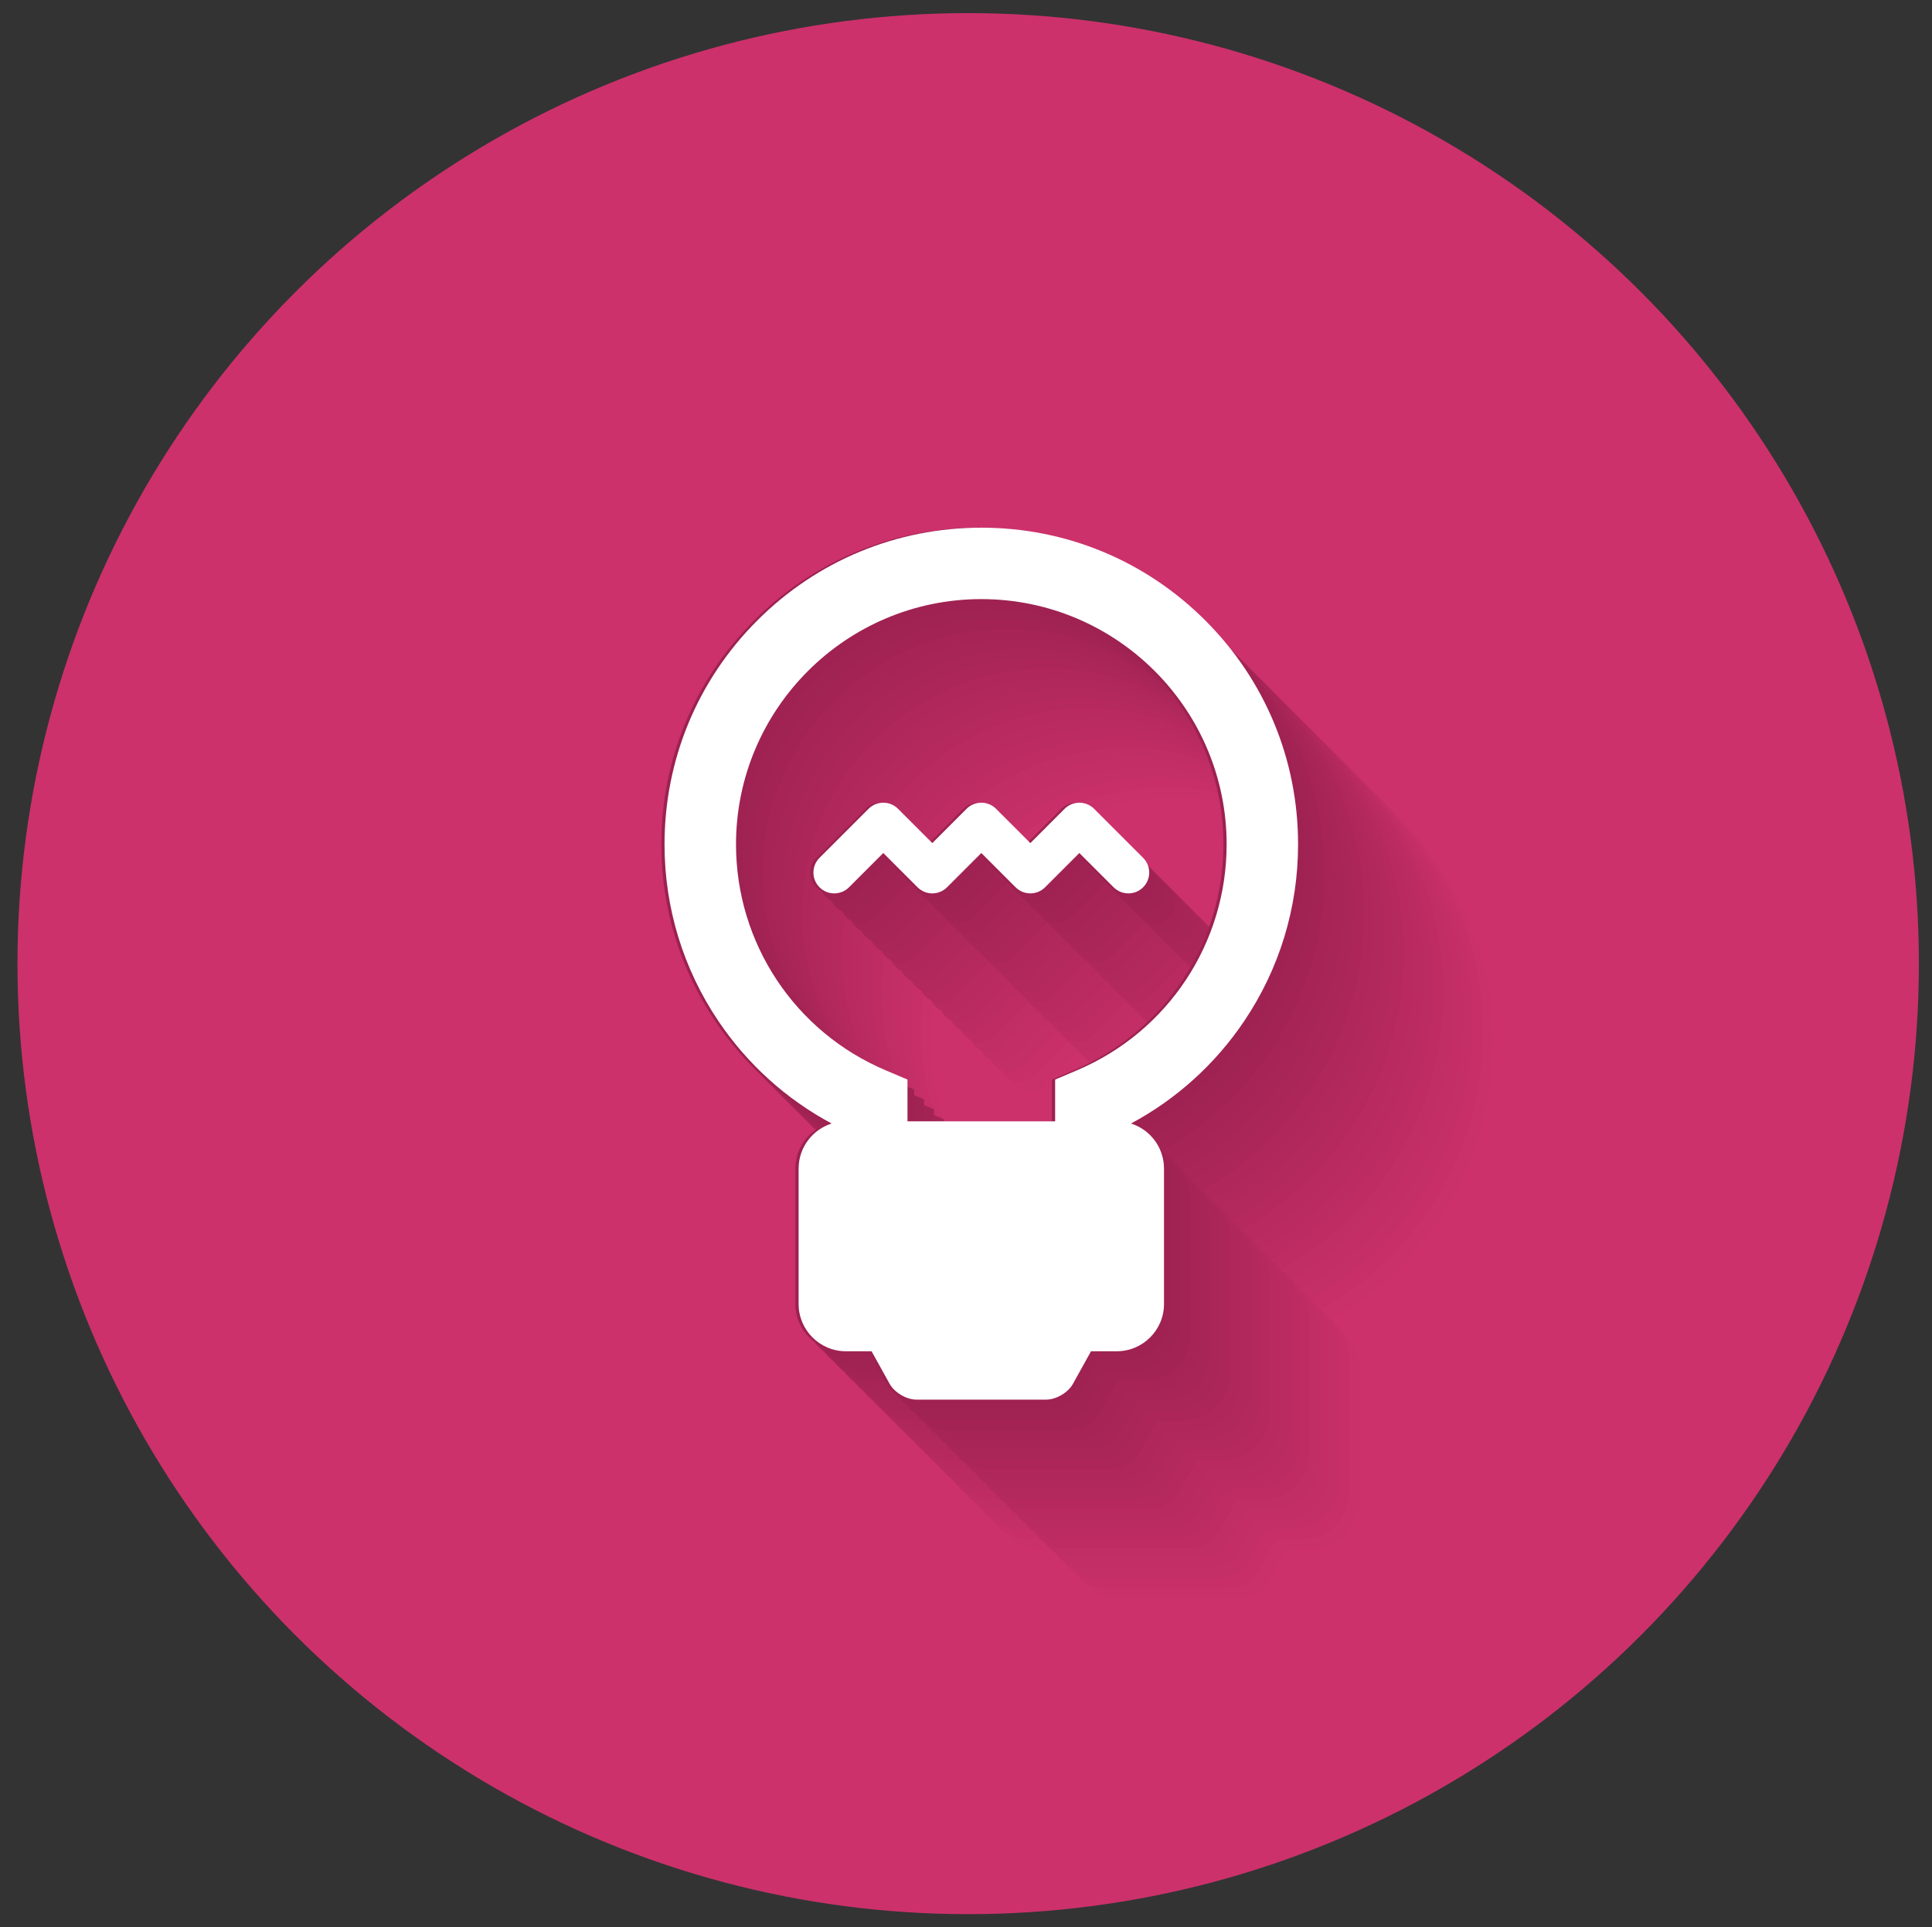 <?xml version="1.0" encoding="utf-8"?>
<!-- Generator: Adobe Illustrator 16.0.3, SVG Export Plug-In . SVG Version: 6.00 Build 0)  -->
<!DOCTYPE svg PUBLIC "-//W3C//DTD SVG 1.1//EN" "http://www.w3.org/Graphics/SVG/1.1/DTD/svg11.dtd">
<svg version="1.1" id="Layer_1" xmlns="http://www.w3.org/2000/svg" xmlns:xlink="http://www.w3.org/1999/xlink" x="0px" y="0px"
	 width="147.333px" height="147px" viewBox="0 0 147.333 147" enable-background="new 0 0 147.333 147" xml:space="preserve">
<rect x="0" y="0" width="147.333" height="147" fill="#333333" stroke="none"/>
<circle fill="#CC316B" cx="73.833" cy="73.5" r="72.5"/>
<g>
	<g>
		<g>
			<path fill="#CC316B" d="M97.753,97.514l-1.662,0.704v3.184H84.831v-3.184l-1.661-0.704c-6.936-2.938-11.415-9.703-11.415-17.234
				c0-10.315,8.39-18.708,18.707-18.708c10.315,0,18.708,8.392,18.708,18.708C109.169,87.812,104.687,94.576,97.753,97.514z
				 M107.542,63.2c-4.562-4.563-10.629-7.076-17.081-7.076c-6.453,0-12.519,2.512-17.082,7.076
				c-4.562,4.562-7.076,10.628-7.076,17.081c0,4.838,1.427,9.507,4.124,13.501c2.215,3.278,5.165,5.938,8.618,7.789
				c-1.459,0.463-2.517,1.828-2.517,3.439v10.325c0,1.992,1.617,3.607,3.609,3.607h1.955l1.382,2.491
				c0.366,0.659,1.282,1.197,2.035,1.197h3.001h3.9h3.001c0.754,0,1.669-0.539,2.034-1.197l1.381-2.491h1.959
				c1.992,0,3.607-1.615,3.607-3.607v-10.325c0-1.611-1.057-2.976-2.516-3.439c3.453-1.851,6.403-4.511,8.617-7.789
				c2.696-3.995,4.123-8.664,4.123-13.501C114.619,73.828,112.105,67.762,107.542,63.2z"/>
			<path fill="#CC316B" d="M99.062,77.566c-0.619-0.62-1.625-0.62-2.248,0l-2.613,2.615l-2.615-2.615
				c-0.621-0.62-1.627-0.621-2.249,0l-2.613,2.615l-2.614-2.615c-0.621-0.62-1.627-0.62-2.248,0l-3.738,3.739
				c-0.621,0.621-0.621,1.627,0,2.248c0.62,0.62,1.625,0.62,2.248,0l2.613-2.615l2.614,2.615c0.3,0.297,0.703,0.465,1.125,0.465
				c0.421,0,0.825-0.168,1.124-0.465l2.614-2.615l2.615,2.615c0.62,0.62,1.626,0.62,2.247,0l2.614-2.615l2.615,2.615
				c0.312,0.31,0.718,0.465,1.123,0.465c0.407,0,0.813-0.155,1.123-0.465c0.623-0.621,0.623-1.627,0-2.248L99.062,77.566z"/>
		</g>
	</g>
	<g>
		<path fill="#CA306A" d="M96.998,96.758l-1.662,0.705v3.183H84.075v-3.183l-1.661-0.705c-6.936-2.938-11.416-9.702-11.416-17.233
			c0-10.315,8.39-18.708,18.708-18.708c10.315,0,18.708,8.393,18.708,18.708C108.413,87.056,103.931,93.82,96.998,96.758z
			 M106.787,62.444c-4.562-4.563-10.629-7.076-17.081-7.076c-6.454,0-12.519,2.512-17.082,7.076
			c-4.562,4.562-7.076,10.627-7.076,17.081c0,4.838,1.427,9.507,4.124,13.501c2.215,3.279,5.165,5.938,8.618,7.789
			c-1.459,0.463-2.516,1.827-2.516,3.438v10.325c0,1.993,1.617,3.607,3.609,3.607h1.955l1.381,2.491
			c0.366,0.658,1.283,1.197,2.036,1.197h3.001h3.9h3.001c0.753,0,1.669-0.539,2.034-1.197l1.381-2.491h1.959
			c1.992,0,3.607-1.615,3.607-3.607v-10.325c0-1.611-1.056-2.975-2.516-3.438c3.454-1.852,6.404-4.511,8.618-7.789
			c2.696-3.994,4.123-8.663,4.123-13.501C113.863,73.071,111.349,67.006,106.787,62.444z"/>
		<path fill="#CA306A" d="M98.306,76.811c-0.62-0.62-1.625-0.62-2.249,0l-2.613,2.615l-2.616-2.615c-0.621-0.62-1.626-0.621-2.249,0
			l-2.614,2.615l-2.614-2.615c-0.621-0.62-1.626-0.62-2.248,0l-3.739,3.739c-0.621,0.621-0.621,1.626,0,2.248
			c0.621,0.62,1.625,0.62,2.249,0l2.613-2.615l2.614,2.615c0.3,0.297,0.703,0.465,1.125,0.465c0.421,0,0.826-0.167,1.125-0.465
			l2.614-2.615l2.615,2.615c0.62,0.62,1.625,0.62,2.247,0l2.614-2.615l2.615,2.615c0.311,0.31,0.718,0.465,1.123,0.465
			c0.407,0,0.813-0.155,1.123-0.465c0.623-0.622,0.623-1.627,0-2.248L98.306,76.811z"/>
	</g>
	<g>
		<path fill="#C82F69" d="M96.241,96.002l-1.662,0.704v3.184H83.319v-3.184l-1.661-0.704c-6.936-2.938-11.416-9.702-11.416-17.233
			c0-10.315,8.39-18.708,18.708-18.708c10.315,0,18.708,8.392,18.708,18.708C107.658,86.3,103.175,93.064,96.241,96.002z
			 M106.03,61.688c-4.561-4.563-10.629-7.075-17.081-7.075c-6.454,0-12.519,2.512-17.083,7.075
			c-4.562,4.563-7.076,10.628-7.076,17.081c0,4.837,1.426,9.507,4.124,13.501c2.215,3.278,5.166,5.938,8.618,7.789
			c-1.458,0.463-2.517,1.828-2.517,3.439v10.325c0,1.992,1.618,3.606,3.609,3.606h1.955l1.382,2.491
			c0.367,0.659,1.282,1.198,2.035,1.198h3.001h3.9h3.001c0.754,0,1.668-0.539,2.034-1.198l1.381-2.491h1.959
			c1.992,0,3.607-1.615,3.607-3.606v-10.325c0-1.611-1.057-2.976-2.516-3.439c3.453-1.851,6.404-4.511,8.617-7.789
			c2.696-3.994,4.124-8.664,4.124-13.501C113.107,72.315,110.593,66.25,106.03,61.688z"/>
		<path fill="#C82F69" d="M97.55,76.054c-0.619-0.62-1.625-0.62-2.248,0l-2.614,2.615l-2.615-2.615c-0.621-0.62-1.626-0.621-2.249,0
			l-2.613,2.615l-2.614-2.615c-0.622-0.62-1.627-0.62-2.249,0l-3.738,3.739c-0.621,0.622-0.621,1.627,0,2.249
			c0.62,0.62,1.625,0.62,2.249,0l2.613-2.615l2.614,2.615c0.3,0.297,0.703,0.465,1.125,0.465c0.421,0,0.825-0.168,1.124-0.465
			l2.614-2.615l2.615,2.615c0.62,0.62,1.625,0.62,2.247,0l2.614-2.615l2.615,2.615c0.312,0.31,0.718,0.465,1.123,0.465
			c0.408,0,0.814-0.156,1.123-0.465c0.624-0.621,0.624-1.627,0-2.249L97.55,76.054z"/>
	</g>
	<g>
		<path fill="#C52F67" d="M95.485,95.246l-1.662,0.704v3.184H82.563V95.95l-1.661-0.704c-6.936-2.938-11.415-9.703-11.415-17.234
			c0-10.315,8.39-18.708,18.707-18.708c10.315,0,18.708,8.392,18.708,18.708C106.902,85.543,102.419,92.308,95.485,95.246z
			 M105.274,60.932c-4.561-4.563-10.628-7.076-17.081-7.076c-6.453,0-12.519,2.512-17.082,7.076
			c-4.562,4.562-7.076,10.628-7.076,17.081c0,4.838,1.427,9.507,4.125,13.501c2.214,3.279,5.165,5.938,8.618,7.789
			c-1.459,0.463-2.517,1.828-2.517,3.439v10.325c0,1.992,1.617,3.607,3.609,3.607h1.955l1.382,2.49
			c0.366,0.659,1.282,1.197,2.035,1.197h3.001h3.9h3.001c0.754,0,1.669-0.539,2.035-1.197l1.381-2.49h1.958
			c1.993,0,3.607-1.615,3.607-3.607v-10.325c0-1.611-1.057-2.976-2.516-3.439c3.453-1.851,6.404-4.51,8.617-7.789
			c2.696-3.995,4.124-8.664,4.124-13.501C112.351,71.56,109.837,65.494,105.274,60.932z"/>
		<path fill="#C52F67" d="M96.794,75.298c-0.62-0.62-1.625-0.62-2.248,0l-2.613,2.616l-2.615-2.616c-0.622-0.62-1.627-0.621-2.249,0
			l-2.614,2.616l-2.614-2.616c-0.621-0.62-1.627-0.62-2.248,0l-3.739,3.739c-0.621,0.621-0.621,1.627,0,2.248
			c0.621,0.62,1.625,0.62,2.249,0l2.613-2.615l2.614,2.615c0.3,0.297,0.704,0.465,1.125,0.465c0.421,0,0.826-0.168,1.124-0.465
			l2.614-2.615l2.615,2.615c0.62,0.62,1.626,0.62,2.247,0l2.614-2.615l2.615,2.615c0.312,0.311,0.718,0.465,1.123,0.465
			c0.407,0,0.813-0.155,1.124-0.465c0.623-0.621,0.623-1.627,0-2.248L96.794,75.298z"/>
	</g>
	<g>
		<path fill="#C32E66" d="M94.729,94.49l-1.662,0.704v3.184H81.807v-3.184l-1.661-0.704C73.21,91.552,68.73,84.788,68.73,77.256
			c0-10.315,8.39-18.708,18.707-18.708c10.315,0,18.708,8.392,18.708,18.708C106.146,84.788,101.663,91.552,94.729,94.49z
			 M104.519,60.176C99.957,55.612,93.89,53.1,87.437,53.1s-12.518,2.512-17.082,7.076c-4.562,4.562-7.077,10.628-7.077,17.081
			c0,4.837,1.428,9.507,4.125,13.501c2.214,3.278,5.165,5.938,8.618,7.789c-1.459,0.463-2.517,1.828-2.517,3.439v10.325
			c0,1.992,1.617,3.607,3.609,3.607h1.956l1.382,2.491c0.367,0.659,1.282,1.197,2.035,1.197h3.001h3.9h3.001
			c0.754,0,1.669-0.539,2.034-1.197l1.381-2.491h1.958c1.992,0,3.607-1.615,3.607-3.607v-10.325c0-1.611-1.057-2.976-2.515-3.439
			c3.453-1.851,6.403-4.511,8.617-7.789c2.696-3.995,4.124-8.664,4.124-13.501C111.595,70.804,109.081,64.738,104.519,60.176z"/>
		<path fill="#C32E66" d="M96.038,74.542c-0.619-0.62-1.625-0.62-2.248,0l-2.612,2.616l-2.616-2.616c-0.622-0.62-1.627-0.62-2.249,0
			l-2.613,2.616l-2.615-2.616c-0.621-0.62-1.627-0.62-2.248,0l-3.738,3.739c-0.621,0.621-0.621,1.627,0,2.248
			c0.62,0.62,1.625,0.62,2.248,0l2.613-2.615l2.614,2.615c0.3,0.297,0.704,0.465,1.125,0.465c0.42,0,0.825-0.167,1.124-0.465
			l2.614-2.615l2.616,2.615c0.62,0.62,1.626,0.62,2.247,0l2.614-2.615l2.615,2.615c0.311,0.31,0.718,0.465,1.123,0.465
			c0.408,0,0.814-0.155,1.123-0.465c0.623-0.621,0.623-1.627,0-2.248L96.038,74.542z"/>
	</g>
	<g>
		<path fill="#C12D65" d="M93.973,93.734l-1.662,0.704v3.183H81.051v-3.183l-1.661-0.704c-6.936-2.938-11.416-9.703-11.416-17.234
			c0-10.315,8.39-18.708,18.707-18.708c10.315,0,18.708,8.392,18.708,18.708C105.39,84.031,100.907,90.796,93.973,93.734z
			 M103.762,59.419c-4.562-4.563-10.628-7.075-17.081-7.075S74.163,54.856,69.6,59.419c-4.562,4.563-7.077,10.628-7.077,17.081
			c0,4.838,1.427,9.507,4.125,13.501c2.214,3.278,5.165,5.938,8.618,7.788c-1.459,0.463-2.517,1.828-2.517,3.439v10.325
			c0,1.993,1.617,3.607,3.609,3.607h1.955l1.382,2.491c0.366,0.658,1.282,1.197,2.035,1.197h3.001h3.9h3.001
			c0.753,0,1.669-0.539,2.034-1.197l1.381-2.491h1.958c1.993,0,3.607-1.615,3.607-3.607v-10.325c0-1.611-1.056-2.976-2.516-3.439
			c3.453-1.851,6.404-4.51,8.617-7.788c2.696-3.995,4.124-8.664,4.124-13.501C110.839,70.048,108.325,63.982,103.762,59.419z"/>
		<path fill="#C12D65" d="M95.282,73.787c-0.619-0.621-1.625-0.621-2.248,0l-2.613,2.615l-2.616-2.615
			c-0.621-0.621-1.627-0.621-2.249,0l-2.614,2.615l-2.614-2.615c-0.622-0.621-1.627-0.621-2.248,0l-3.739,3.739
			c-0.62,0.621-0.62,1.626,0,2.248c0.62,0.62,1.625,0.62,2.249,0l2.613-2.615l2.615,2.615c0.299,0.297,0.703,0.465,1.125,0.465
			s0.826-0.168,1.125-0.465l2.614-2.615l2.616,2.615c0.62,0.62,1.625,0.62,2.247,0l2.614-2.615l2.615,2.615
			c0.312,0.31,0.718,0.465,1.124,0.465c0.407,0,0.813-0.156,1.123-0.465c0.623-0.622,0.623-1.627,0-2.248L95.282,73.787z"/>
	</g>
	<g>
		<path fill="#BF2C64" d="M93.217,92.978l-1.662,0.704v3.184H80.294v-3.184l-1.661-0.704c-6.936-2.938-11.416-9.703-11.416-17.234
			c0-10.315,8.39-18.708,18.707-18.708c10.315,0,18.708,8.392,18.708,18.708C104.634,83.275,100.151,90.04,93.217,92.978z
			 M103.006,58.664c-4.562-4.563-10.629-7.076-17.081-7.076c-6.453,0-12.519,2.512-17.082,7.076
			c-4.562,4.562-7.076,10.628-7.076,17.081c0,4.838,1.427,9.507,4.125,13.501c2.214,3.279,5.165,5.938,8.618,7.789
			c-1.459,0.464-2.517,1.828-2.517,3.439v10.326c0,1.992,1.618,3.606,3.609,3.606h1.955l1.382,2.491
			c0.367,0.658,1.282,1.197,2.035,1.197h3.001h3.9h3.001c0.754,0,1.669-0.539,2.034-1.197l1.381-2.491h1.959
			c1.992,0,3.607-1.615,3.607-3.606v-10.326c0-1.611-1.057-2.975-2.516-3.439c3.453-1.851,6.403-4.511,8.617-7.789
			c2.696-3.995,4.123-8.664,4.123-13.501C110.083,69.292,107.569,63.226,103.006,58.664z"/>
		<path fill="#BF2C64" d="M94.526,73.03c-0.619-0.62-1.625-0.62-2.248,0l-2.613,2.615l-2.616-2.615c-0.621-0.62-1.627-0.62-2.249,0
			l-2.613,2.615l-2.614-2.615c-0.622-0.62-1.627-0.62-2.248,0l-3.738,3.739c-0.621,0.621-0.621,1.627,0,2.248
			c0.62,0.62,1.625,0.62,2.248,0l2.613-2.615l2.614,2.615c0.3,0.297,0.703,0.465,1.125,0.465c0.421,0,0.825-0.168,1.124-0.465
			l2.614-2.615l2.615,2.615c0.62,0.62,1.626,0.62,2.247,0l2.614-2.615l2.615,2.615c0.311,0.31,0.718,0.465,1.123,0.465
			c0.407,0,0.813-0.155,1.123-0.465c0.623-0.621,0.623-1.627,0-2.248L94.526,73.03z"/>
	</g>
	<g>
		<path fill="#BC2C62" d="M92.461,92.222l-1.662,0.705v3.183H79.539v-3.183l-1.661-0.705c-6.936-2.938-11.416-9.702-11.416-17.233
			c0-10.315,8.39-18.708,18.707-18.708c10.315,0,18.708,8.393,18.708,18.708C103.877,82.52,99.395,89.283,92.461,92.222z
			 M102.25,57.908c-4.562-4.564-10.629-7.076-17.081-7.076c-6.453,0-12.519,2.512-17.082,7.076
			c-4.562,4.562-7.076,10.627-7.076,17.08c0,4.838,1.427,9.507,4.124,13.501c2.215,3.278,5.165,5.938,8.618,7.789
			c-1.459,0.463-2.517,1.828-2.517,3.439v10.325c0,1.992,1.617,3.607,3.609,3.607h1.955l1.382,2.49
			c0.366,0.659,1.282,1.198,2.035,1.198h3.001h3.9h3.001c0.754,0,1.669-0.539,2.034-1.198l1.381-2.49h1.959
			c1.992,0,3.607-1.615,3.607-3.607V99.718c0-1.611-1.056-2.976-2.515-3.439c3.453-1.851,6.403-4.511,8.617-7.789
			c2.696-3.994,4.123-8.663,4.123-13.501C109.327,68.535,106.813,62.47,102.25,57.908z"/>
		<path fill="#BC2C62" d="M93.77,72.274c-0.619-0.62-1.625-0.62-2.248,0l-2.613,2.615l-2.615-2.615c-0.622-0.62-1.627-0.62-2.249,0
			l-2.613,2.615l-2.614-2.615c-0.622-0.62-1.627-0.62-2.248,0l-3.738,3.739c-0.621,0.621-0.621,1.626,0,2.248
			c0.62,0.621,1.625,0.621,2.248,0l2.613-2.616l2.614,2.616c0.3,0.297,0.703,0.465,1.125,0.465c0.421,0,0.825-0.168,1.124-0.465
			l2.614-2.616l2.615,2.616c0.62,0.621,1.625,0.621,2.247,0l2.614-2.616l2.615,2.616c0.312,0.31,0.717,0.465,1.123,0.465
			c0.407,0,0.813-0.155,1.123-0.465c0.623-0.621,0.623-1.626,0-2.248L93.77,72.274z"/>
	</g>
	<g>
		<path fill="#BA2B61" d="M91.705,91.466l-1.661,0.704v3.184H78.783V92.17l-1.661-0.704c-6.936-2.939-11.416-9.703-11.416-17.234
			c0-10.315,8.39-18.708,18.707-18.708c10.315,0,18.708,8.392,18.708,18.708C103.122,81.763,98.639,88.527,91.705,91.466z
			 M101.495,57.151c-4.562-4.563-10.628-7.075-17.081-7.075c-6.453,0-12.519,2.512-17.082,7.075
			c-4.562,4.563-7.076,10.628-7.076,17.081c0,4.838,1.427,9.507,4.124,13.501c2.215,3.278,5.165,5.937,8.618,7.789
			c-1.459,0.463-2.517,1.827-2.517,3.439v10.325c0,1.992,1.617,3.607,3.609,3.607h1.954l1.383,2.49
			c0.366,0.659,1.282,1.198,2.035,1.198h3.001h3.9h3.001c0.753,0,1.669-0.539,2.035-1.198l1.38-2.49h1.958
			c1.993,0,3.607-1.615,3.607-3.607V98.961c0-1.612-1.056-2.976-2.515-3.439c3.454-1.852,6.404-4.511,8.617-7.789
			c2.697-3.995,4.124-8.664,4.124-13.501C108.571,67.78,106.057,61.714,101.495,57.151z"/>
		<path fill="#BA2B61" d="M93.014,71.519c-0.62-0.62-1.625-0.62-2.249,0l-2.612,2.615l-2.615-2.615c-0.622-0.62-1.627-0.621-2.249,0
			l-2.613,2.615l-2.614-2.615c-0.622-0.62-1.627-0.62-2.248,0l-3.739,3.739c-0.621,0.621-0.621,1.626,0,2.248
			c0.621,0.62,1.625,0.62,2.249,0l2.613-2.616l2.614,2.616c0.299,0.297,0.703,0.465,1.125,0.465c0.421,0,0.825-0.168,1.124-0.465
			l2.614-2.616l2.615,2.616c0.62,0.62,1.626,0.62,2.247,0l2.614-2.616l2.615,2.616c0.311,0.31,0.717,0.465,1.123,0.465
			c0.407,0,0.813-0.155,1.123-0.465c0.623-0.622,0.623-1.627,0-2.248L93.014,71.519z"/>
	</g>
	<g>
		<path fill="#B82A60" d="M90.949,90.71l-1.661,0.704v3.184H78.027v-3.184l-1.661-0.704c-6.936-2.938-11.415-9.702-11.415-17.234
			c0-10.315,8.39-18.708,18.707-18.708c10.315,0,18.708,8.392,18.708,18.708C102.366,81.008,97.883,87.771,90.949,90.71z
			 M100.739,56.396c-4.562-4.563-10.629-7.076-17.082-7.076c-6.453,0-12.518,2.512-17.082,7.076
			c-4.562,4.563-7.076,10.628-7.076,17.081c0,4.838,1.427,9.507,4.125,13.501c2.215,3.278,5.165,5.938,8.618,7.789
			c-1.458,0.463-2.517,1.827-2.517,3.438v10.326c0,1.992,1.618,3.607,3.609,3.607h1.955l1.382,2.491
			c0.367,0.658,1.283,1.197,2.036,1.197h3.001h3.9h3.001c0.754,0,1.669-0.539,2.034-1.197l1.381-2.491h1.958
			c1.993,0,3.607-1.615,3.607-3.607V98.205c0-1.611-1.056-2.976-2.516-3.438c3.454-1.852,6.404-4.511,8.617-7.789
			c2.697-3.994,4.124-8.663,4.124-13.501C107.815,67.023,105.301,60.958,100.739,56.396z"/>
		<path fill="#B82A60" d="M92.258,70.762c-0.62-0.62-1.625-0.62-2.248,0l-2.613,2.616l-2.615-2.616c-0.622-0.62-1.627-0.621-2.249,0
			l-2.614,2.616l-2.614-2.616c-0.622-0.62-1.628-0.62-2.248,0l-3.739,3.739c-0.62,0.621-0.62,1.627,0,2.248
			c0.621,0.62,1.625,0.62,2.249,0l2.613-2.615l2.615,2.615c0.299,0.297,0.703,0.466,1.125,0.466s0.826-0.168,1.125-0.466
			l2.614-2.615l2.616,2.615c0.62,0.62,1.625,0.62,2.247,0l2.614-2.615l2.615,2.615c0.311,0.31,0.717,0.466,1.123,0.466
			c0.407,0,0.813-0.156,1.123-0.466c0.623-0.621,0.623-1.627,0-2.248L92.258,70.762z"/>
	</g>
	<g>
		<path fill="#B6295F" d="M90.193,89.954l-1.661,0.704v3.184H77.271v-3.184l-1.661-0.704c-6.936-2.938-11.416-9.702-11.416-17.234
			c0-10.315,8.39-18.708,18.707-18.708c10.315,0,18.708,8.392,18.708,18.708C101.61,80.252,97.127,87.016,90.193,89.954z
			 M99.982,55.64c-4.562-4.563-10.628-7.076-17.081-7.076c-6.453,0-12.519,2.512-17.082,7.076
			c-4.562,4.562-7.076,10.628-7.076,17.081c0,4.838,1.427,9.507,4.125,13.501c2.214,3.278,5.165,5.938,8.618,7.789
			c-1.458,0.463-2.517,1.828-2.517,3.439v10.325c0,1.992,1.617,3.607,3.609,3.607h1.955l1.382,2.49
			c0.367,0.659,1.282,1.197,2.035,1.197h3.001h3.9h3.001c0.754,0,1.669-0.538,2.035-1.197l1.381-2.49h1.958
			c1.993,0,3.607-1.615,3.607-3.607V97.449c0-1.611-1.056-2.976-2.516-3.439c3.454-1.851,6.404-4.51,8.617-7.789
			c2.697-3.995,4.124-8.664,4.124-13.501C107.059,66.268,104.545,60.202,99.982,55.64z"/>
		<path fill="#B6295F" d="M91.502,70.007c-0.62-0.621-1.625-0.621-2.249,0l-2.612,2.615l-2.616-2.615
			c-0.622-0.621-1.627-0.621-2.249,0l-2.613,2.615l-2.614-2.615c-0.622-0.621-1.628-0.621-2.248,0l-3.739,3.738
			c-0.62,0.621-0.62,1.627,0,2.248c0.621,0.62,1.625,0.62,2.249,0l2.613-2.615l2.614,2.615c0.299,0.297,0.704,0.466,1.125,0.466
			c0.421,0,0.825-0.168,1.124-0.466l2.614-2.615l2.615,2.615c0.621,0.62,1.625,0.62,2.247,0l2.614-2.615l2.615,2.615
			c0.311,0.311,0.717,0.466,1.123,0.466c0.408,0,0.813-0.155,1.123-0.466c0.623-0.621,0.623-1.627,0-2.248L91.502,70.007z"/>
	</g>
	<g>
		<path fill="#B3295D" d="M89.437,89.198l-1.661,0.704v3.184H76.515v-3.184l-1.661-0.704c-6.936-2.938-11.416-9.703-11.416-17.234
			c0-10.315,8.391-18.708,18.708-18.708c10.315,0,18.708,8.392,18.708,18.708C100.854,79.496,96.372,86.26,89.437,89.198z
			 M99.227,54.884c-4.562-4.563-10.628-7.076-17.081-7.076c-6.453,0-12.519,2.512-17.082,7.076
			c-4.562,4.562-7.076,10.628-7.076,17.081c0,4.838,1.427,9.507,4.125,13.501c2.214,3.278,5.165,5.938,8.618,7.789
			c-1.459,0.463-2.517,1.828-2.517,3.439v10.325c0,1.992,1.617,3.607,3.609,3.607h1.955l1.382,2.491
			c0.367,0.658,1.282,1.197,2.035,1.197h3.001h3.9h3.001c0.753,0,1.669-0.539,2.035-1.197l1.381-2.491h1.958
			c1.993,0,3.607-1.615,3.607-3.607V96.693c0-1.611-1.056-2.976-2.516-3.439c3.454-1.851,6.404-4.511,8.617-7.789
			c2.697-3.995,4.124-8.664,4.124-13.501C106.303,65.512,103.79,59.446,99.227,54.884z"/>
		<path fill="#B3295D" d="M90.746,69.25c-0.62-0.62-1.625-0.62-2.249,0l-2.612,2.615l-2.616-2.615c-0.621-0.62-1.626-0.621-2.249,0
			l-2.614,2.615l-2.614-2.615c-0.621-0.62-1.627-0.62-2.247,0l-3.739,3.739c-0.62,0.621-0.62,1.627,0,2.248
			c0.621,0.62,1.625,0.62,2.249,0l2.613-2.615l2.614,2.615c0.299,0.297,0.703,0.465,1.125,0.465c0.421,0,0.826-0.167,1.125-0.465
			l2.614-2.615l2.615,2.615c0.62,0.62,1.625,0.62,2.247,0l2.614-2.615l2.615,2.615c0.311,0.31,0.717,0.465,1.123,0.465
			c0.407,0,0.813-0.155,1.123-0.465c0.623-0.621,0.623-1.627,0-2.248L90.746,69.25z"/>
	</g>
	<g>
		<path fill="#B1285C" d="M88.681,88.442l-1.661,0.704v3.184H75.758v-3.184l-1.66-0.704c-6.936-2.939-11.416-9.703-11.416-17.234
			c0-10.315,8.391-18.708,18.707-18.708c10.315,0,18.709,8.392,18.709,18.708C100.098,78.739,95.616,85.503,88.681,88.442z
			 M98.471,54.128c-4.562-4.563-10.628-7.076-17.082-7.076s-12.518,2.513-17.082,7.076c-4.562,4.562-7.076,10.628-7.076,17.081
			c0,4.837,1.428,9.506,4.125,13.501c2.214,3.278,5.165,5.938,8.617,7.788c-1.459,0.463-2.517,1.828-2.517,3.439v10.325
			c0,1.992,1.617,3.606,3.609,3.606h1.955l1.382,2.491c0.367,0.658,1.282,1.197,2.036,1.197h3.001h3.9h3.001
			c0.754,0,1.67-0.539,2.035-1.197l1.381-2.491h1.958c1.993,0,3.607-1.614,3.607-3.606V95.938c0-1.611-1.057-2.976-2.516-3.439
			c3.453-1.851,6.404-4.511,8.617-7.788c2.697-3.995,4.124-8.664,4.124-13.501C105.547,64.756,103.034,58.689,98.471,54.128z"/>
		<path fill="#B1285C" d="M89.99,68.495c-0.62-0.621-1.625-0.621-2.248,0l-2.612,2.615l-2.616-2.615
			c-0.622-0.621-1.627-0.621-2.249,0l-2.613,2.615l-2.614-2.615c-0.622-0.621-1.628-0.621-2.248,0l-3.739,3.739
			c-0.62,0.621-0.62,1.627,0,2.248c0.621,0.62,1.625,0.62,2.249,0l2.613-2.616l2.614,2.616c0.3,0.297,0.703,0.465,1.125,0.465
			c0.421,0,0.826-0.168,1.124-0.465l2.614-2.616l2.615,2.616c0.62,0.62,1.626,0.62,2.247,0l2.615-2.616l2.615,2.616
			c0.312,0.31,0.718,0.465,1.123,0.465c0.407,0,0.813-0.155,1.124-0.465c0.623-0.621,0.623-1.627,0-2.248L89.99,68.495z"/>
	</g>
	<g>
		<path fill="#AF275B" d="M87.924,87.687l-1.66,0.704v3.184H75.002V88.39l-1.66-0.704c-6.936-2.939-11.416-9.703-11.416-17.234
			c0-10.315,8.391-18.707,18.707-18.707c10.315,0,18.709,8.392,18.709,18.707C99.342,77.983,94.859,84.748,87.924,87.687z
			 M97.714,53.372c-4.562-4.563-10.628-7.076-17.081-7.076s-12.519,2.513-17.082,7.076C58.99,57.934,56.475,64,56.475,70.452
			c0,4.838,1.428,9.507,4.125,13.502c2.214,3.278,5.165,5.937,8.618,7.788c-1.459,0.464-2.517,1.828-2.517,3.439v10.326
			c0,1.992,1.617,3.606,3.609,3.606h1.955l1.382,2.491c0.367,0.659,1.282,1.197,2.035,1.197h3.001h3.9h3.001
			c0.754,0,1.67-0.539,2.035-1.197L89,109.113h1.958c1.993,0,3.607-1.615,3.607-3.606V95.181c0-1.611-1.056-2.975-2.515-3.439
			c3.454-1.851,6.404-4.511,8.617-7.788c2.697-3.995,4.124-8.664,4.124-13.502C104.791,64,102.278,57.934,97.714,53.372z"/>
		<path fill="#AF275B" d="M89.234,67.738c-0.62-0.62-1.625-0.62-2.249,0l-2.611,2.615l-2.616-2.615c-0.622-0.62-1.627-0.62-2.249,0
			l-2.613,2.615l-2.614-2.615c-0.622-0.62-1.627-0.62-2.247,0l-3.74,3.739c-0.62,0.621-0.62,1.627,0,2.248
			c0.621,0.62,1.625,0.62,2.249,0l2.613-2.616l2.614,2.616c0.299,0.297,0.703,0.465,1.125,0.465c0.421,0,0.826-0.168,1.124-0.465
			l2.614-2.616l2.615,2.616c0.62,0.62,1.626,0.62,2.247,0l2.614-2.616l2.615,2.616c0.311,0.31,0.717,0.465,1.123,0.465
			c0.407,0,0.813-0.155,1.123-0.465c0.623-0.621,0.623-1.627,0-2.248L89.234,67.738z"/>
	</g>
	<g>
		<path fill="#AD265A" d="M87.168,86.93l-1.66,0.705v3.183H74.247v-3.183l-1.66-0.705c-6.936-2.938-11.416-9.702-11.416-17.233
			c0-10.315,8.39-18.708,18.707-18.708c10.314,0,18.709,8.393,18.709,18.708C98.586,77.228,94.104,83.991,87.168,86.93z
			 M96.958,52.616c-4.562-4.564-10.628-7.076-17.081-7.076c-6.453,0-12.519,2.512-17.082,7.076
			c-4.562,4.562-7.076,10.627-7.076,17.08c0,4.838,1.428,9.507,4.125,13.501c2.214,3.278,5.164,5.938,8.617,7.789
			c-1.459,0.463-2.517,1.828-2.517,3.439v10.325c0,1.992,1.617,3.607,3.609,3.607h1.955l1.383,2.49
			c0.367,0.659,1.282,1.198,2.035,1.198h3.001h3.899h3.002c0.754,0,1.67-0.539,2.035-1.198l1.381-2.49h1.958
			c1.993,0,3.607-1.615,3.607-3.607V94.426c0-1.611-1.056-2.976-2.516-3.439c3.454-1.851,6.404-4.511,8.618-7.789
			c2.697-3.994,4.124-8.663,4.124-13.501C104.035,63.243,101.522,57.178,96.958,52.616z"/>
		<path fill="#AD265A" d="M88.478,66.982c-0.62-0.62-1.625-0.62-2.249,0l-2.612,2.615l-2.616-2.615c-0.622-0.62-1.627-0.62-2.249,0
			l-2.613,2.615l-2.614-2.615c-0.622-0.62-1.627-0.62-2.248,0l-3.739,3.739c-0.62,0.621-0.62,1.626,0,2.248
			c0.621,0.621,1.625,0.621,2.249,0l2.613-2.616l2.614,2.616c0.299,0.297,0.703,0.465,1.125,0.465c0.421,0,0.825-0.168,1.124-0.465
			l2.614-2.616l2.615,2.616c0.62,0.621,1.625,0.621,2.247,0l2.614-2.616l2.615,2.616c0.311,0.31,0.717,0.465,1.123,0.465
			c0.407,0,0.813-0.155,1.123-0.465c0.623-0.621,0.623-1.626,0-2.248L88.478,66.982z"/>
	</g>
	<g>
		<path fill="#AA2658" d="M86.413,86.174l-1.66,0.704v3.183H73.491v-3.183l-1.66-0.704c-6.936-2.939-11.416-9.703-11.416-17.234
			c0-10.315,8.39-18.708,18.707-18.708c10.314,0,18.708,8.392,18.708,18.708C97.83,76.472,93.348,83.235,86.413,86.174z
			 M96.203,51.86c-4.562-4.564-10.628-7.076-17.081-7.076S66.603,47.296,62.04,51.86c-4.563,4.562-7.076,10.628-7.076,17.081
			c0,4.838,1.427,9.507,4.125,13.501c2.214,3.278,5.164,5.938,8.617,7.789c-1.459,0.463-2.518,1.827-2.518,3.438v10.325
			c0,1.993,1.617,3.607,3.609,3.607h1.955l1.383,2.49c0.367,0.659,1.282,1.198,2.035,1.198h3.001h3.899h3.002
			c0.754,0,1.669-0.539,2.035-1.198l1.381-2.49h1.957c1.993,0,3.607-1.615,3.607-3.607V93.669c0-1.611-1.056-2.976-2.516-3.438
			c3.454-1.851,6.404-4.511,8.617-7.789c2.697-3.995,4.124-8.664,4.124-13.501C103.279,62.488,100.765,56.422,96.203,51.86z"/>
		<path fill="#AA2658" d="M87.722,66.227c-0.62-0.62-1.625-0.62-2.249,0l-2.612,2.615l-2.616-2.615c-0.622-0.62-1.627-0.621-2.249,0
			l-2.613,2.615l-2.614-2.615c-0.622-0.62-1.628-0.62-2.247,0l-3.74,3.738c-0.62,0.621-0.62,1.627,0,2.248
			c0.621,0.62,1.625,0.62,2.249,0l2.613-2.615l2.614,2.615c0.299,0.298,0.703,0.466,1.125,0.466c0.421,0,0.825-0.168,1.124-0.466
			l2.614-2.615l2.615,2.615c0.62,0.62,1.625,0.62,2.247,0l2.614-2.615l2.615,2.615c0.311,0.311,0.717,0.466,1.123,0.466
			c0.407,0,0.813-0.155,1.123-0.466c0.623-0.621,0.623-1.627,0-2.248L87.722,66.227z"/>
	</g>
	<g>
		<path fill="#A82557" d="M85.657,85.418l-1.661,0.704v3.184H72.734v-3.184l-1.66-0.704c-6.936-2.938-11.416-9.702-11.416-17.233
			c0-10.315,8.391-18.708,18.707-18.708c10.315,0,18.709,8.393,18.709,18.708C97.074,75.716,92.592,82.479,85.657,85.418z
			 M95.446,51.104c-4.561-4.564-10.628-7.076-17.081-7.076s-12.518,2.512-17.082,7.076c-4.563,4.562-7.077,10.627-7.077,17.081
			c0,4.838,1.428,9.506,4.125,13.501c2.214,3.279,5.165,5.938,8.617,7.789c-1.458,0.463-2.517,1.827-2.517,3.439v10.325
			c0,1.992,1.617,3.607,3.609,3.607h1.955l1.382,2.491c0.367,0.658,1.283,1.197,2.036,1.197h3h3.9h3.001
			c0.754,0,1.67-0.539,2.035-1.197l1.38-2.491h1.958c1.993,0,3.607-1.615,3.607-3.607V92.914c0-1.612-1.056-2.976-2.516-3.439
			c3.454-1.852,6.404-4.511,8.617-7.789c2.697-3.995,4.124-8.663,4.124-13.501C102.523,61.731,100.01,55.666,95.446,51.104z"/>
		<path fill="#A82557" d="M86.966,65.47c-0.62-0.62-1.625-0.62-2.249,0l-2.612,2.616l-2.616-2.616c-0.622-0.62-1.626-0.621-2.249,0
			l-2.614,2.616l-2.614-2.616c-0.622-0.62-1.627-0.62-2.247,0l-3.74,3.739c-0.619,0.621-0.619,1.627,0,2.248
			c0.621,0.621,1.625,0.621,2.249,0l2.613-2.615l2.614,2.615c0.299,0.298,0.703,0.465,1.125,0.465c0.421,0,0.826-0.167,1.124-0.465
			l2.614-2.615l2.615,2.615c0.621,0.621,1.625,0.621,2.248,0l2.614-2.615l2.615,2.615c0.311,0.311,0.717,0.465,1.123,0.465
			c0.407,0,0.813-0.155,1.123-0.465c0.623-0.621,0.623-1.627,0-2.248L86.966,65.47z"/>
	</g>
	<g>
		<path fill="#A62456" d="M84.9,84.662l-1.66,0.704v3.184H71.979v-3.184l-1.66-0.704c-6.936-2.938-11.416-9.703-11.416-17.233
			c0-10.315,8.391-18.708,18.707-18.708c10.315,0,18.709,8.393,18.709,18.708C96.318,74.959,91.836,81.724,84.9,84.662z
			 M94.69,50.348c-4.561-4.563-10.628-7.076-17.081-7.076c-6.453,0-12.519,2.512-17.082,7.076
			c-4.562,4.562-7.076,10.628-7.076,17.081c0,4.838,1.427,9.506,4.125,13.501c2.215,3.278,5.165,5.938,8.618,7.789
			c-1.459,0.463-2.518,1.827-2.518,3.438v10.325c0,1.992,1.617,3.607,3.609,3.607h1.955l1.383,2.491
			c0.366,0.659,1.282,1.197,2.035,1.197h3.001h3.9h3.001c0.754,0,1.67-0.538,2.035-1.197l1.38-2.491h1.958
			c1.993,0,3.607-1.615,3.607-3.607V92.157c0-1.611-1.056-2.976-2.516-3.438c3.454-1.852,6.404-4.511,8.617-7.789
			c2.697-3.995,4.124-8.663,4.124-13.501C101.767,60.976,99.254,54.91,94.69,50.348z"/>
		<path fill="#A62456" d="M86.21,64.714c-0.62-0.62-1.625-0.62-2.249,0l-2.612,2.615l-2.616-2.615c-0.622-0.62-1.626-0.62-2.249,0
			l-2.613,2.615l-2.615-2.615c-0.622-0.62-1.627-0.62-2.247,0l-3.74,3.739c-0.62,0.621-0.62,1.627,0,2.248
			c0.621,0.62,1.625,0.62,2.249,0l2.613-2.615l2.615,2.615c0.299,0.297,0.703,0.465,1.125,0.465c0.42,0,0.825-0.168,1.124-0.465
			l2.614-2.615l2.615,2.615c0.62,0.62,1.625,0.62,2.248,0l2.614-2.615l2.616,2.615c0.31,0.31,0.717,0.465,1.123,0.465
			c0.407,0,0.813-0.155,1.123-0.465c0.623-0.621,0.623-1.627,0-2.248L86.21,64.714z"/>
	</g>
	<g>
		<path fill="#A42355" d="M84.145,83.906l-1.66,0.704v3.184H71.223V84.61l-1.661-0.704c-6.935-2.938-11.416-9.703-11.416-17.234
			c0-10.315,8.391-18.708,18.707-18.708c10.315,0,18.709,8.392,18.709,18.708C95.563,74.204,91.08,80.968,84.145,83.906z
			 M93.935,49.592c-4.562-4.563-10.628-7.076-17.082-7.076s-12.518,2.512-17.082,7.076c-4.563,4.562-7.077,10.628-7.077,17.081
			c0,4.838,1.428,9.507,4.125,13.501c2.214,3.278,5.165,5.938,8.617,7.789c-1.458,0.463-2.517,1.828-2.517,3.439v10.325
			c0,1.992,1.618,3.606,3.609,3.606h1.955l1.382,2.491c0.368,0.659,1.283,1.197,2.036,1.197h3.001h3.899h3.002
			c0.754,0,1.669-0.539,2.035-1.197l1.381-2.491h1.958c1.993,0,3.607-1.614,3.607-3.606V91.401c0-1.611-1.056-2.976-2.516-3.439
			c3.454-1.851,6.404-4.511,8.617-7.789c2.697-3.995,4.124-8.664,4.124-13.501C101.011,60.22,98.498,54.154,93.935,49.592z"/>
		<path fill="#A42355" d="M85.454,63.958c-0.62-0.62-1.625-0.62-2.249,0l-2.612,2.615l-2.616-2.615c-0.622-0.62-1.627-0.621-2.249,0
			l-2.613,2.615l-2.614-2.615c-0.622-0.62-1.628-0.62-2.248,0l-3.739,3.739c-0.62,0.621-0.62,1.627,0,2.248
			c0.621,0.62,1.625,0.62,2.249,0l2.613-2.615l2.614,2.615c0.299,0.297,0.703,0.465,1.125,0.465c0.421,0,0.825-0.168,1.124-0.465
			l2.614-2.615l2.616,2.615c0.62,0.62,1.625,0.62,2.247,0l2.614-2.615l2.615,2.615c0.311,0.31,0.717,0.465,1.123,0.465
			c0.407,0,0.813-0.156,1.123-0.465c0.623-0.621,0.623-1.627,0-2.248L85.454,63.958z"/>
	</g>
	<g>
		<path fill="#A12353" d="M83.389,83.15l-1.661,0.704v3.184H70.466v-3.184l-1.66-0.704c-6.936-2.938-11.416-9.703-11.416-17.234
			c0-10.315,8.39-18.708,18.707-18.708c10.314,0,18.709,8.392,18.709,18.708C94.806,73.447,90.324,80.212,83.389,83.15z
			 M93.179,48.836c-4.562-4.563-10.628-7.076-17.082-7.076c-6.453,0-12.518,2.512-17.082,7.076
			c-4.563,4.562-7.077,10.628-7.077,17.08c0,4.838,1.428,9.507,4.125,13.502c2.214,3.278,5.164,5.938,8.617,7.789
			c-1.459,0.463-2.518,1.827-2.518,3.439v10.325c0,1.993,1.617,3.607,3.609,3.607h1.955l1.383,2.491
			c0.367,0.658,1.282,1.197,2.035,1.197h3.001h3.899h3.001c0.754,0,1.67-0.539,2.036-1.197l1.38-2.491h1.957
			c1.994,0,3.608-1.615,3.608-3.607V90.646c0-1.612-1.056-2.976-2.516-3.439c3.454-1.851,6.404-4.511,8.617-7.789
			c2.697-3.995,4.124-8.664,4.124-13.502C100.254,59.464,97.742,53.397,93.179,48.836z"/>
		<path fill="#A12353" d="M84.698,63.203c-0.62-0.62-1.625-0.62-2.25,0l-2.611,2.615l-2.616-2.615c-0.623-0.62-1.627-0.621-2.249,0
			l-2.614,2.615l-2.614-2.615c-0.622-0.62-1.627-0.62-2.247,0l-3.74,3.738c-0.619,0.621-0.619,1.627,0,2.249
			c0.621,0.62,1.625,0.62,2.249,0l2.614-2.615l2.614,2.615c0.298,0.297,0.703,0.465,1.125,0.465c0.421,0,0.825-0.167,1.124-0.465
			l2.614-2.615l2.615,2.615c0.62,0.62,1.625,0.62,2.248,0l2.614-2.615l2.615,2.615c0.31,0.31,0.717,0.465,1.123,0.465
			c0.407,0,0.813-0.155,1.123-0.465c0.623-0.622,0.623-1.627,0-2.249L84.698,63.203z"/>
	</g>
	<g>
		<path fill="#9F2252" d="M82.632,82.394l-1.66,0.705v3.183H69.71v-3.183l-1.66-0.705c-6.935-2.938-11.416-9.702-11.416-17.234
			c0-10.315,8.391-18.707,18.707-18.707c10.314,0,18.709,8.392,18.709,18.707C94.051,72.692,89.568,79.456,82.632,82.394z
			 M92.422,48.08c-4.562-4.563-10.628-7.076-17.081-7.076s-12.519,2.512-17.082,7.076c-4.563,4.562-7.076,10.628-7.076,17.081
			c0,4.838,1.428,9.507,4.125,13.501c2.214,3.279,5.164,5.938,8.617,7.789c-1.458,0.464-2.518,1.828-2.518,3.439v10.325
			c0,1.992,1.617,3.606,3.609,3.606h1.955l1.383,2.491c0.368,0.659,1.282,1.197,2.035,1.197h3.001h3.899h3.002
			c0.754,0,1.67-0.538,2.035-1.197l1.381-2.491h1.957c1.993,0,3.607-1.615,3.607-3.606V89.89c0-1.611-1.056-2.976-2.515-3.439
			c3.454-1.851,6.404-4.511,8.617-7.789c2.697-3.995,4.124-8.664,4.124-13.501C99.499,58.708,96.986,52.642,92.422,48.08z"/>
		<path fill="#9F2252" d="M83.942,62.446c-0.62-0.62-1.625-0.62-2.249,0l-2.612,2.615l-2.616-2.615c-0.622-0.62-1.627-0.621-2.249,0
			l-2.613,2.615l-2.614-2.615c-0.623-0.62-1.628-0.62-2.248,0l-3.74,3.739c-0.62,0.622-0.62,1.627,0,2.248
			c0.621,0.621,1.625,0.621,2.249,0l2.613-2.615l2.614,2.615c0.299,0.297,0.703,0.466,1.125,0.466c0.421,0,0.825-0.168,1.124-0.466
			l2.614-2.615l2.615,2.615c0.621,0.621,1.625,0.621,2.247,0l2.614-2.615l2.615,2.615c0.311,0.31,0.717,0.466,1.123,0.466
			c0.408,0,0.813-0.156,1.123-0.466c0.623-0.621,0.623-1.626,0-2.248L83.942,62.446z"/>
	</g>
	<g>
		<g>
			<path fill="#9D2151" d="M81.876,81.638l-1.66,0.704v3.184H68.955v-3.184l-1.66-0.704c-6.936-2.938-11.416-9.703-11.416-17.234
				c0-10.315,8.391-18.708,18.707-18.708c10.314,0,18.709,8.392,18.709,18.708C93.294,71.936,88.812,78.7,81.876,81.638z
				 M91.667,47.324c-4.562-4.563-10.628-7.076-17.081-7.076s-12.519,2.512-17.082,7.076c-4.563,4.562-7.076,10.628-7.076,17.081
				c0,4.838,1.428,9.507,4.125,13.501c2.214,3.278,5.164,5.938,8.617,7.789c-1.459,0.463-2.518,1.828-2.518,3.439v10.325
				c0,1.992,1.617,3.607,3.609,3.607h1.955l1.383,2.491c0.367,0.659,1.282,1.197,2.035,1.197h3.001h3.899h3.002
				c0.754,0,1.67-0.539,2.035-1.197l1.381-2.491h1.957c1.993,0,3.607-1.615,3.607-3.607V89.133c0-1.611-1.056-2.976-2.516-3.439
				c3.454-1.851,6.404-4.511,8.617-7.789c2.697-3.995,4.124-8.664,4.124-13.501C98.743,57.952,96.23,51.886,91.667,47.324z"/>
			<path fill="#9D2151" d="M83.186,61.69c-0.62-0.62-1.625-0.62-2.249,0l-2.611,2.615l-2.616-2.615c-0.622-0.62-1.627-0.621-2.249,0
				l-2.613,2.615l-2.614-2.615c-0.622-0.62-1.628-0.62-2.247,0l-3.74,3.739c-0.619,0.621-0.619,1.627,0,2.248
				c0.621,0.62,1.625,0.62,2.249,0l2.613-2.615l2.614,2.615c0.299,0.297,0.703,0.465,1.125,0.465c0.421,0,0.825-0.168,1.124-0.465
				l2.614-2.615l2.615,2.615c0.62,0.62,1.625,0.62,2.247,0l2.614-2.615l2.615,2.615c0.311,0.31,0.717,0.465,1.123,0.465
				c0.407,0,0.813-0.155,1.123-0.465c0.623-0.621,0.623-1.627,0-2.248L83.186,61.69z"/>
		</g>
	</g>
</g>
<g>
	<g>
		<path fill="#FFFFFF" d="M91.916,47.324c-4.562-4.563-10.629-7.076-17.081-7.076c-6.453,0-12.519,2.512-17.082,7.076
			c-4.562,4.562-7.076,10.628-7.076,17.081c0,4.838,1.427,9.507,4.124,13.501c2.215,3.278,5.165,5.938,8.618,7.789
			c-1.459,0.463-2.517,1.828-2.517,3.439v10.325c0,1.992,1.617,3.607,3.609,3.607h1.955l1.382,2.491
			c0.366,0.659,1.282,1.197,2.035,1.197h3.001h3.9h3.001c0.754,0,1.669-0.539,2.034-1.197l1.381-2.491h1.959
			c1.992,0,3.607-1.615,3.607-3.607V89.133c0-1.611-1.057-2.976-2.516-3.439c3.453-1.851,6.403-4.511,8.617-7.789
			c2.696-3.995,4.123-8.664,4.123-13.501C98.992,57.952,96.478,51.886,91.916,47.324z M82.126,81.638l-1.662,0.704v3.184H69.204
			v-3.184l-1.661-0.704c-6.936-2.938-11.415-9.703-11.415-17.234c0-10.315,8.39-18.708,18.707-18.708
			c10.315,0,18.708,8.392,18.708,18.708C93.542,71.936,89.06,78.7,82.126,81.638z"/>
		<path fill="#FFFFFF" d="M83.435,61.69c-0.619-0.62-1.625-0.62-2.248,0l-2.613,2.615l-2.615-2.615c-0.621-0.62-1.627-0.621-2.249,0
			l-2.613,2.615l-2.614-2.615c-0.621-0.62-1.627-0.62-2.248,0l-3.738,3.739c-0.621,0.621-0.621,1.627,0,2.248
			c0.62,0.62,1.625,0.62,2.248,0l2.613-2.615l2.614,2.615c0.3,0.297,0.703,0.465,1.125,0.465c0.421,0,0.825-0.168,1.124-0.465
			l2.614-2.615l2.615,2.615c0.62,0.62,1.626,0.62,2.247,0l2.614-2.615l2.615,2.615c0.312,0.31,0.718,0.465,1.123,0.465
			c0.407,0,0.813-0.155,1.123-0.465c0.623-0.621,0.623-1.627,0-2.248L83.435,61.69z"/>
	</g>
</g>
</svg>
